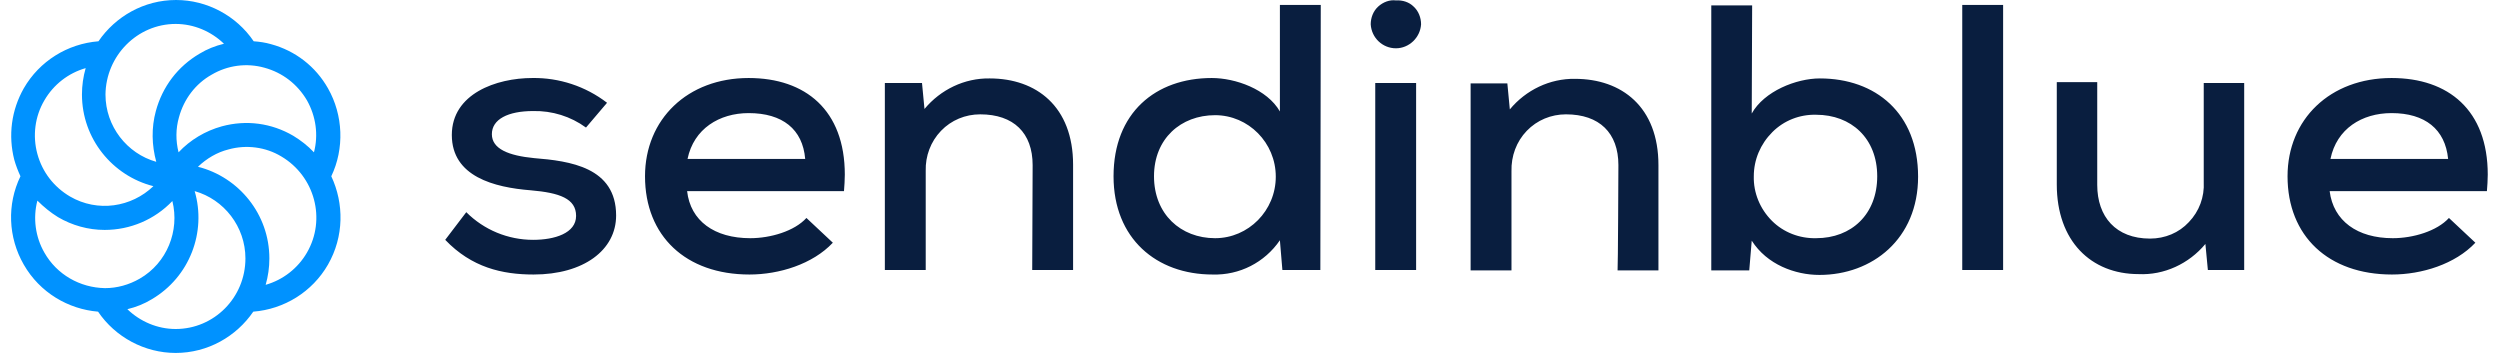 <svg width="170" height="24" viewBox="0 0 170 24" fill="none" xmlns="http://www.w3.org/2000/svg">
<path d="M36.254 7.551C34.542 7.551 33.447 8.112 33.447 9.123C33.447 10.133 34.598 10.582 36.31 10.751C38.753 10.947 41.896 11.368 41.896 14.653C41.896 17.011 39.679 18.667 36.282 18.667C34.149 18.667 32.072 18.189 30.275 16.309L31.707 14.428C32.914 15.635 34.542 16.309 36.254 16.309C37.714 16.309 39.174 15.86 39.174 14.681C39.174 13.502 38.051 13.109 36.086 12.94C33.616 12.744 30.724 12.014 30.724 9.179C30.724 6.372 33.756 5.305 36.198 5.305C38.023 5.277 39.819 5.867 41.279 6.989L39.847 8.674C38.809 7.916 37.546 7.523 36.254 7.551ZM51.019 16.197C52.395 16.197 54.023 15.719 54.837 14.821L56.633 16.505C55.258 17.965 52.984 18.667 50.963 18.667C46.64 18.667 43.861 16.056 43.861 11.986C43.861 8.112 46.753 5.305 50.907 5.305C54.781 5.305 57.447 7.495 57.447 11.874C57.447 12.239 57.419 12.632 57.391 12.996H46.724C46.949 15.018 48.577 16.197 51.019 16.197ZM50.907 7.691C48.914 7.691 47.174 8.758 46.753 10.807H54.753C54.584 8.786 53.209 7.691 50.907 7.691ZM70.219 11.228C70.219 9.039 68.928 7.775 66.654 7.775C65.644 7.775 64.689 8.168 63.988 8.898C63.286 9.628 62.921 10.611 62.949 11.621V18.358H60.17V5.642H62.696L62.865 7.41C63.96 6.091 65.588 5.305 67.3 5.333C70.472 5.333 72.97 7.242 72.97 11.2V18.358H70.191L70.219 11.228ZM89.784 18.358H87.202L87.033 16.337C85.995 17.853 84.282 18.723 82.458 18.667C78.64 18.667 75.721 16.224 75.721 11.986C75.721 7.663 78.584 5.305 82.402 5.305C84.002 5.305 86.163 6.063 87.033 7.579V0.337H89.812L89.784 18.358ZM78.472 11.986C78.472 14.568 80.296 16.197 82.626 16.197C84.9 16.197 86.753 14.316 86.753 12.014C86.753 9.712 84.9 7.832 82.626 7.832C80.296 7.832 78.472 9.432 78.472 11.986ZM94.921 0.028C95.37 -3.93335e-05 95.819 0.14 96.128 0.449C96.465 0.758 96.633 1.207 96.633 1.656C96.577 2.554 95.819 3.284 94.921 3.284C94.023 3.284 93.265 2.582 93.209 1.656C93.209 1.207 93.377 0.758 93.714 0.449C94.051 0.14 94.5 -0.028 94.921 0.028ZM96.296 18.358H93.517V5.642H96.296V18.358ZM110.051 11.228C110.051 9.039 108.76 7.775 106.486 7.775C105.475 7.775 104.521 8.168 103.819 8.898C103.117 9.628 102.753 10.611 102.781 11.649V18.386H100.002V5.67H102.5L102.668 7.439C103.763 6.119 105.391 5.333 107.103 5.361C110.275 5.361 112.774 7.27 112.774 11.228V18.386H109.995C110.023 18.358 110.051 11.228 110.051 11.228ZM119.118 7.719C119.96 6.203 122.149 5.333 123.749 5.333C127.539 5.333 130.43 7.691 130.43 12.014C130.43 16.253 127.314 18.695 123.721 18.695C122.065 18.695 120.156 17.993 119.118 16.365L118.949 18.386H116.367V0.365H119.146L119.118 7.719ZM119.258 11.986C119.23 13.109 119.679 14.204 120.493 15.018C121.279 15.803 122.374 16.224 123.496 16.197C125.91 16.197 127.651 14.568 127.651 11.986C127.651 9.403 125.882 7.803 123.496 7.803C122.374 7.775 121.307 8.196 120.521 8.982C119.707 9.796 119.258 10.863 119.258 11.986ZM136.212 18.358H133.433V0.337H136.212V18.358ZM142.612 12.575C142.612 14.737 143.875 16.224 146.205 16.224C147.216 16.224 148.17 15.832 148.844 15.102C149.546 14.372 149.91 13.389 149.854 12.379V5.642H152.605V18.358H150.135L149.967 16.589C148.844 17.937 147.16 18.723 145.419 18.639C142.191 18.639 139.861 16.393 139.861 12.547V5.586H142.612V12.575ZM162.71 16.197C164.086 16.197 165.714 15.719 166.528 14.821L168.325 16.505C166.949 17.965 164.675 18.667 162.654 18.667C158.332 18.667 155.553 16.056 155.553 11.986C155.553 8.112 158.444 5.305 162.626 5.305C166.5 5.305 169.167 7.495 169.167 11.874C169.167 12.239 169.139 12.632 169.11 12.996H158.416C158.668 15.018 160.296 16.197 162.71 16.197ZM162.626 7.691C160.605 7.691 158.893 8.758 158.472 10.807H166.472C166.275 8.786 164.9 7.691 162.626 7.691Z" fill="#091E3F"/>
<path d="M20.872 17.179C20.254 18.246 19.244 19.032 18.065 19.368C18.233 18.779 18.317 18.189 18.317 17.572C18.317 14.568 16.24 12.042 13.461 11.34C14.051 10.779 14.752 10.358 15.538 10.161C16.745 9.825 18.065 9.993 19.131 10.639C21.405 11.986 22.191 14.905 20.872 17.179ZM11.945 22.372C10.71 22.372 9.531 21.867 8.661 21.025C9.251 20.884 9.812 20.66 10.317 20.351C12.9 18.835 14.051 15.775 13.237 12.996C15.23 13.558 16.689 15.411 16.689 17.572C16.689 20.239 14.556 22.372 11.945 22.372ZM3.019 17.179C2.402 16.112 2.233 14.821 2.542 13.642C2.963 14.063 3.44 14.456 3.945 14.765C4.9 15.326 5.995 15.635 7.117 15.635C8.858 15.635 10.514 14.933 11.721 13.67C12.226 15.691 11.356 17.881 9.503 18.947C8.773 19.368 7.959 19.593 7.145 19.593C5.433 19.565 3.861 18.667 3.019 17.179ZM3.019 6.821C3.637 5.754 4.647 4.968 5.826 4.632C5.658 5.221 5.573 5.811 5.573 6.428C5.573 9.432 7.651 11.958 10.43 12.66C8.942 14.091 6.64 14.456 4.759 13.361C3.665 12.716 2.879 11.705 2.542 10.47C2.205 9.235 2.373 7.916 3.019 6.821ZM11.945 1.628C13.181 1.628 14.36 2.133 15.23 2.975C14.64 3.116 14.079 3.34 13.573 3.649C12.086 4.519 11.047 5.895 10.598 7.551C10.289 8.674 10.317 9.881 10.626 11.004C8.633 10.442 7.173 8.589 7.173 6.428C7.202 3.789 9.335 1.628 11.945 1.628ZM20.872 6.821C21.489 7.916 21.658 9.179 21.349 10.358C20.928 9.909 20.451 9.544 19.945 9.235C18.458 8.365 16.745 8.14 15.089 8.589C13.966 8.898 12.928 9.516 12.142 10.358C11.945 9.572 11.945 8.758 12.17 7.972C12.507 6.737 13.293 5.698 14.387 5.081C15.482 4.435 16.773 4.267 17.98 4.604C19.216 4.94 20.226 5.726 20.872 6.821ZM22.303 6.007C21.461 4.519 20.086 3.453 18.43 3.004C18.037 2.891 17.644 2.835 17.251 2.807C16.072 1.067 14.079 0 11.973 0C9.784 0 7.847 1.123 6.696 2.807C4.591 2.975 2.682 4.154 1.616 6.007C0.773 7.495 0.549 9.207 0.97 10.863C1.082 11.256 1.223 11.621 1.391 11.986C0.465 13.895 0.549 16.14 1.616 17.993C2.71 19.902 4.647 21.025 6.668 21.193C7.847 22.933 9.84 24 11.945 24C14.135 24 16.072 22.877 17.223 21.193C19.328 21.025 21.237 19.846 22.303 17.993C23.398 16.084 23.398 13.839 22.528 11.986C23.426 10.105 23.342 7.832 22.303 6.007Z" fill="#0092FF"/>
</svg>

